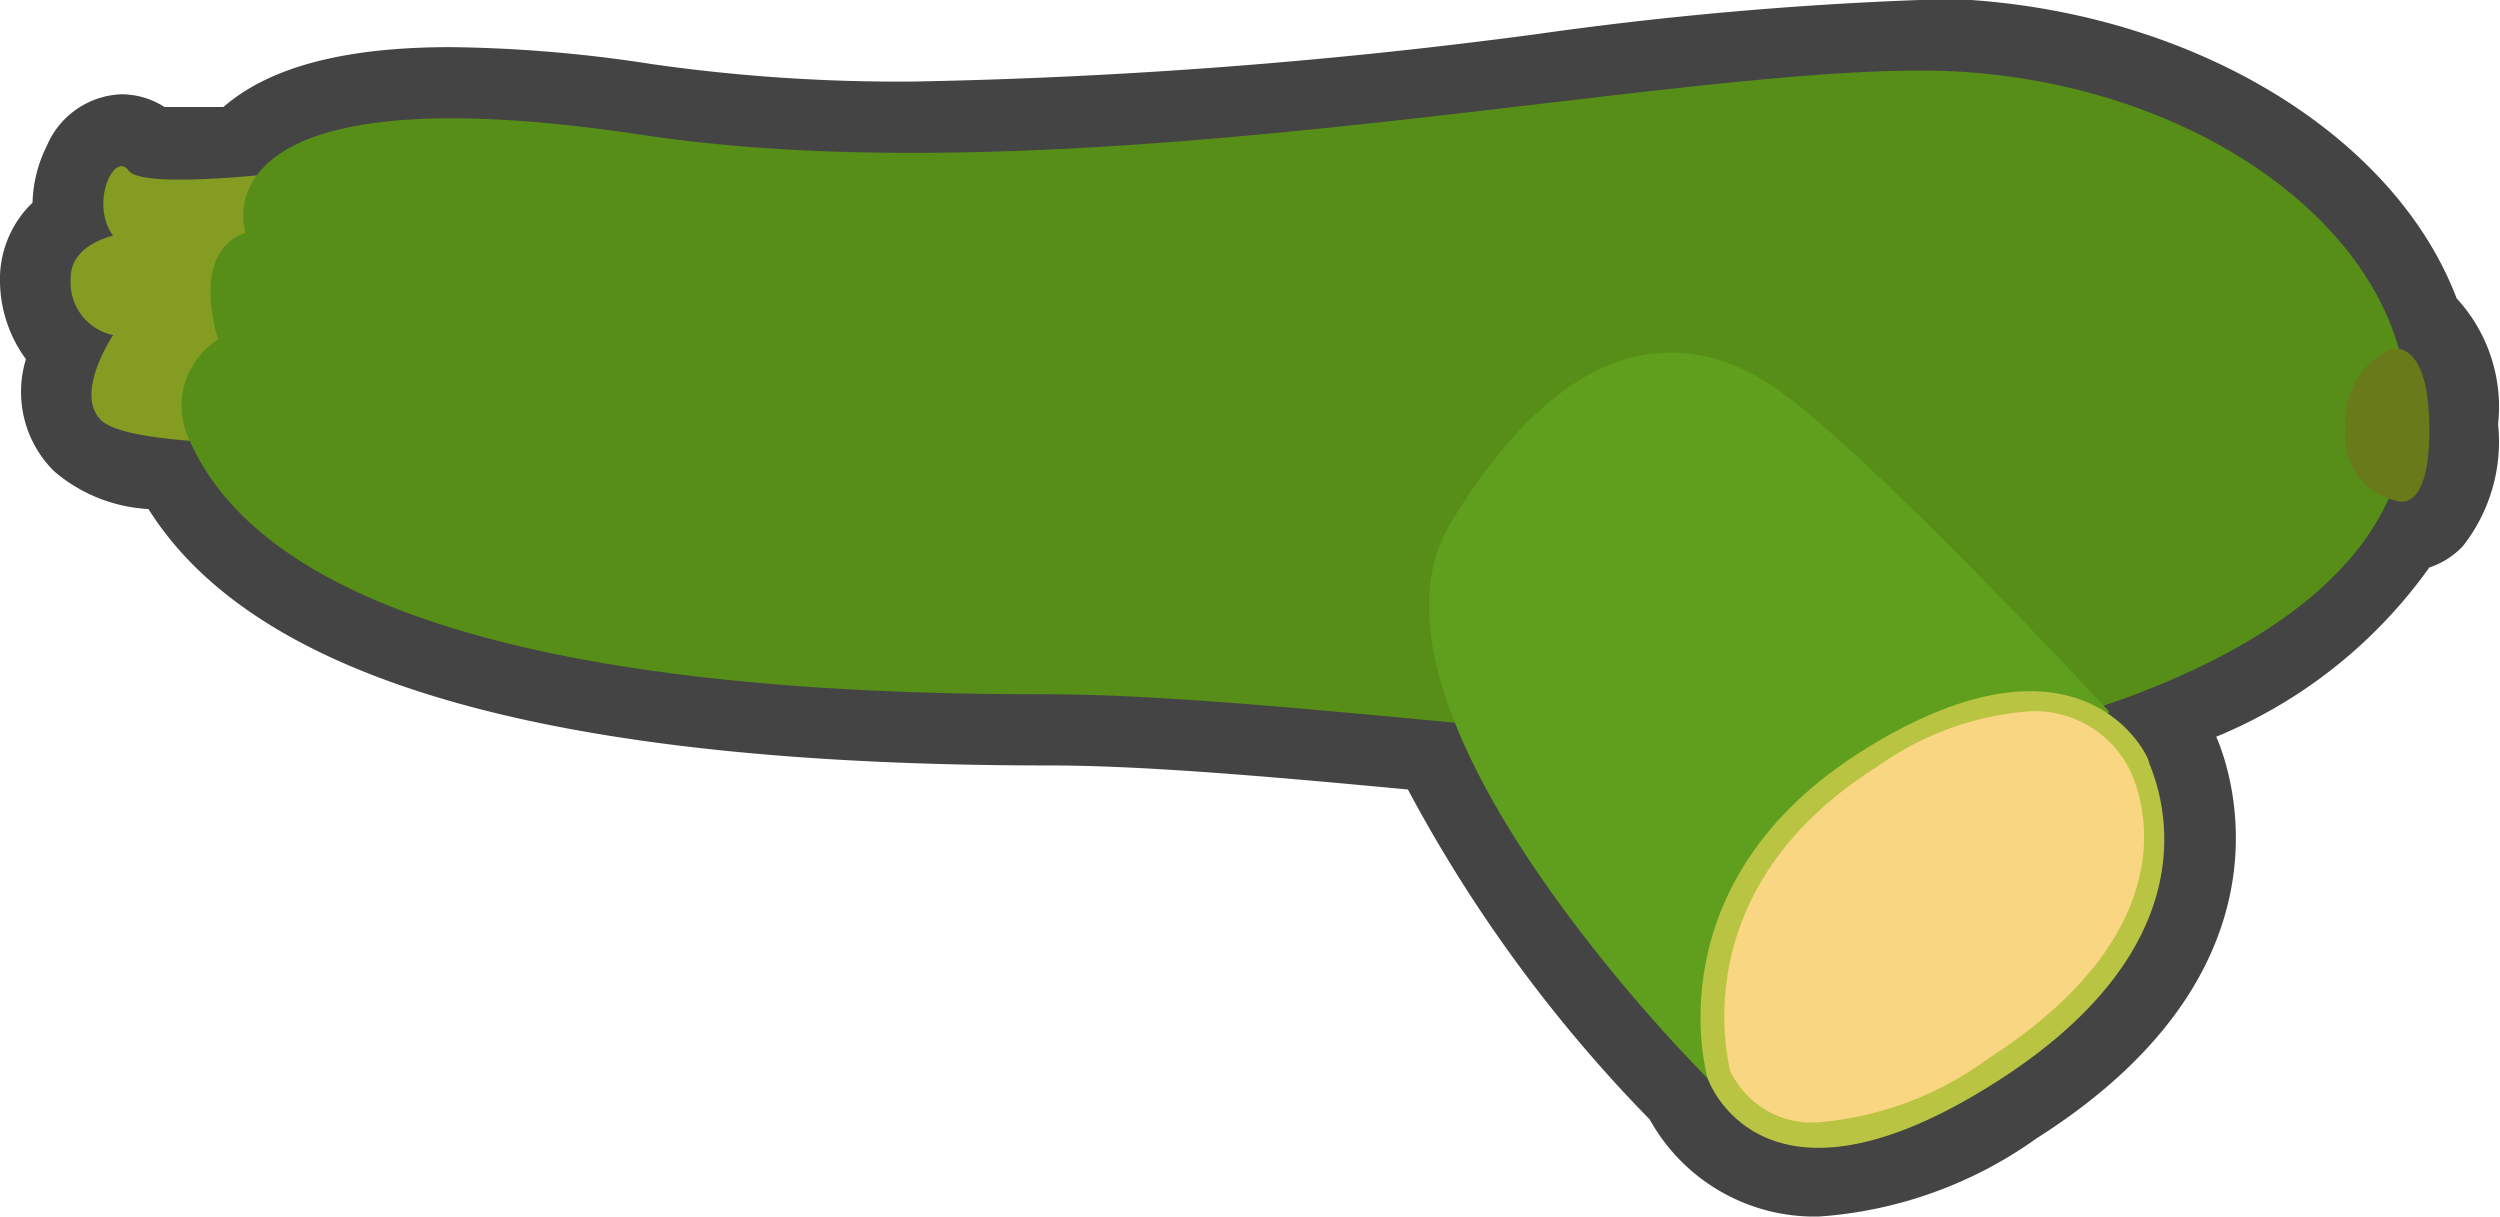 <svg xmlns="http://www.w3.org/2000/svg" viewBox="0 0 53.04 25.81"><defs><style>.cls-1{fill:#444;}.cls-2{fill:#849c21;}.cls-3{fill:#578e17;}.cls-4{fill:#687a19;}.cls-5{fill:#609f1d;}.cls-6{fill:#b9c442;}.cls-7{fill:#f9d682;}</style></defs><title>Squash</title><g id="Layer_2" data-name="Layer 2"><g id="레이어_1" data-name="레이어 1"><path class="cls-1" d="M38.59,25.81A4,4,0,0,1,35,23.75a30.58,30.58,0,0,1-5.13-7c-2.77-.26-5.57-.51-7.59-.51-10.56,0-16.83-1.78-19.13-5.44a3.36,3.36,0,0,1-2-.8A2.37,2.37,0,0,1,.55,7.62,2.84,2.84,0,0,1,0,6a2.25,2.25,0,0,1,.69-1.7A2.88,2.88,0,0,1,1,3.08,1.79,1.79,0,0,1,2.58,2a1.7,1.7,0,0,1,.91.27h.33l.92,0C5.72,1.42,7.31,1,9.56,1a29.66,29.66,0,0,1,4.27.36,37.07,37.07,0,0,0,5.56.37,116,116,0,0,0,13.17-1A78.62,78.62,0,0,1,40.72,0c.39,0,.76,0,1.1,0,4.84.34,9,2.91,10.3,6.33A3.4,3.4,0,0,1,53,9a3.59,3.59,0,0,1-.75,2.59,1.72,1.72,0,0,1-.71.45,10.42,10.42,0,0,1-4.52,3.59c.36.83,1.74,5-3.81,8.52A9,9,0,0,1,38.59,25.81Z"/><path class="cls-2" d="M6.4,3.62s-3.36.43-3.67,0S1.9,4.33,2.4,5c0,0-.92.19-.9.92a1.14,1.14,0,0,0,.9,1.19s-.83,1.23-.26,1.8,4,.5,4,.5Z"/><path class="cls-3" d="M5.21,4.94S4,1.41,13.61,2.86,36.35,1.15,41.72,1.53s9.66,3.79,9.34,7.58-5.24,5.75-9,6.57-14.28-.95-19.84-.95-16-.44-18.19-5.37a1.67,1.67,0,0,1,.6-2.16S4,5.36,5.21,4.94Z"/><path class="cls-4" d="M50.72,7.41a1.65,1.65,0,0,0-.95,1.7,1.37,1.37,0,0,0,1.1,1.52s.7.28.67-1.61S50.72,7.41,50.72,7.41Z"/><path class="cls-5" d="M36.23,22.88s-7.87-7.81-5.45-11.79,4.89-4.22,6.87-2.87,7.09,6.87,7.09,6.87L43.35,19.9Z"/><path class="cls-6" d="M36.23,22.88s-1.24-4.16,3.36-7,6,.17,6,.28,1.84,3.54-3.2,6.77S36.23,22.88,36.23,22.88Z"/><path class="cls-7" d="M38.59,23.81A1.91,1.91,0,0,1,36.7,22.7c0-.12-1.05-3.81,3.15-6.45a6.36,6.36,0,0,1,3.22-1.16,2.26,2.26,0,0,1,2.11,1.23c.27.55,1.32,3.36-3,6.14A7.06,7.06,0,0,1,38.59,23.81Z"/></g></g></svg>